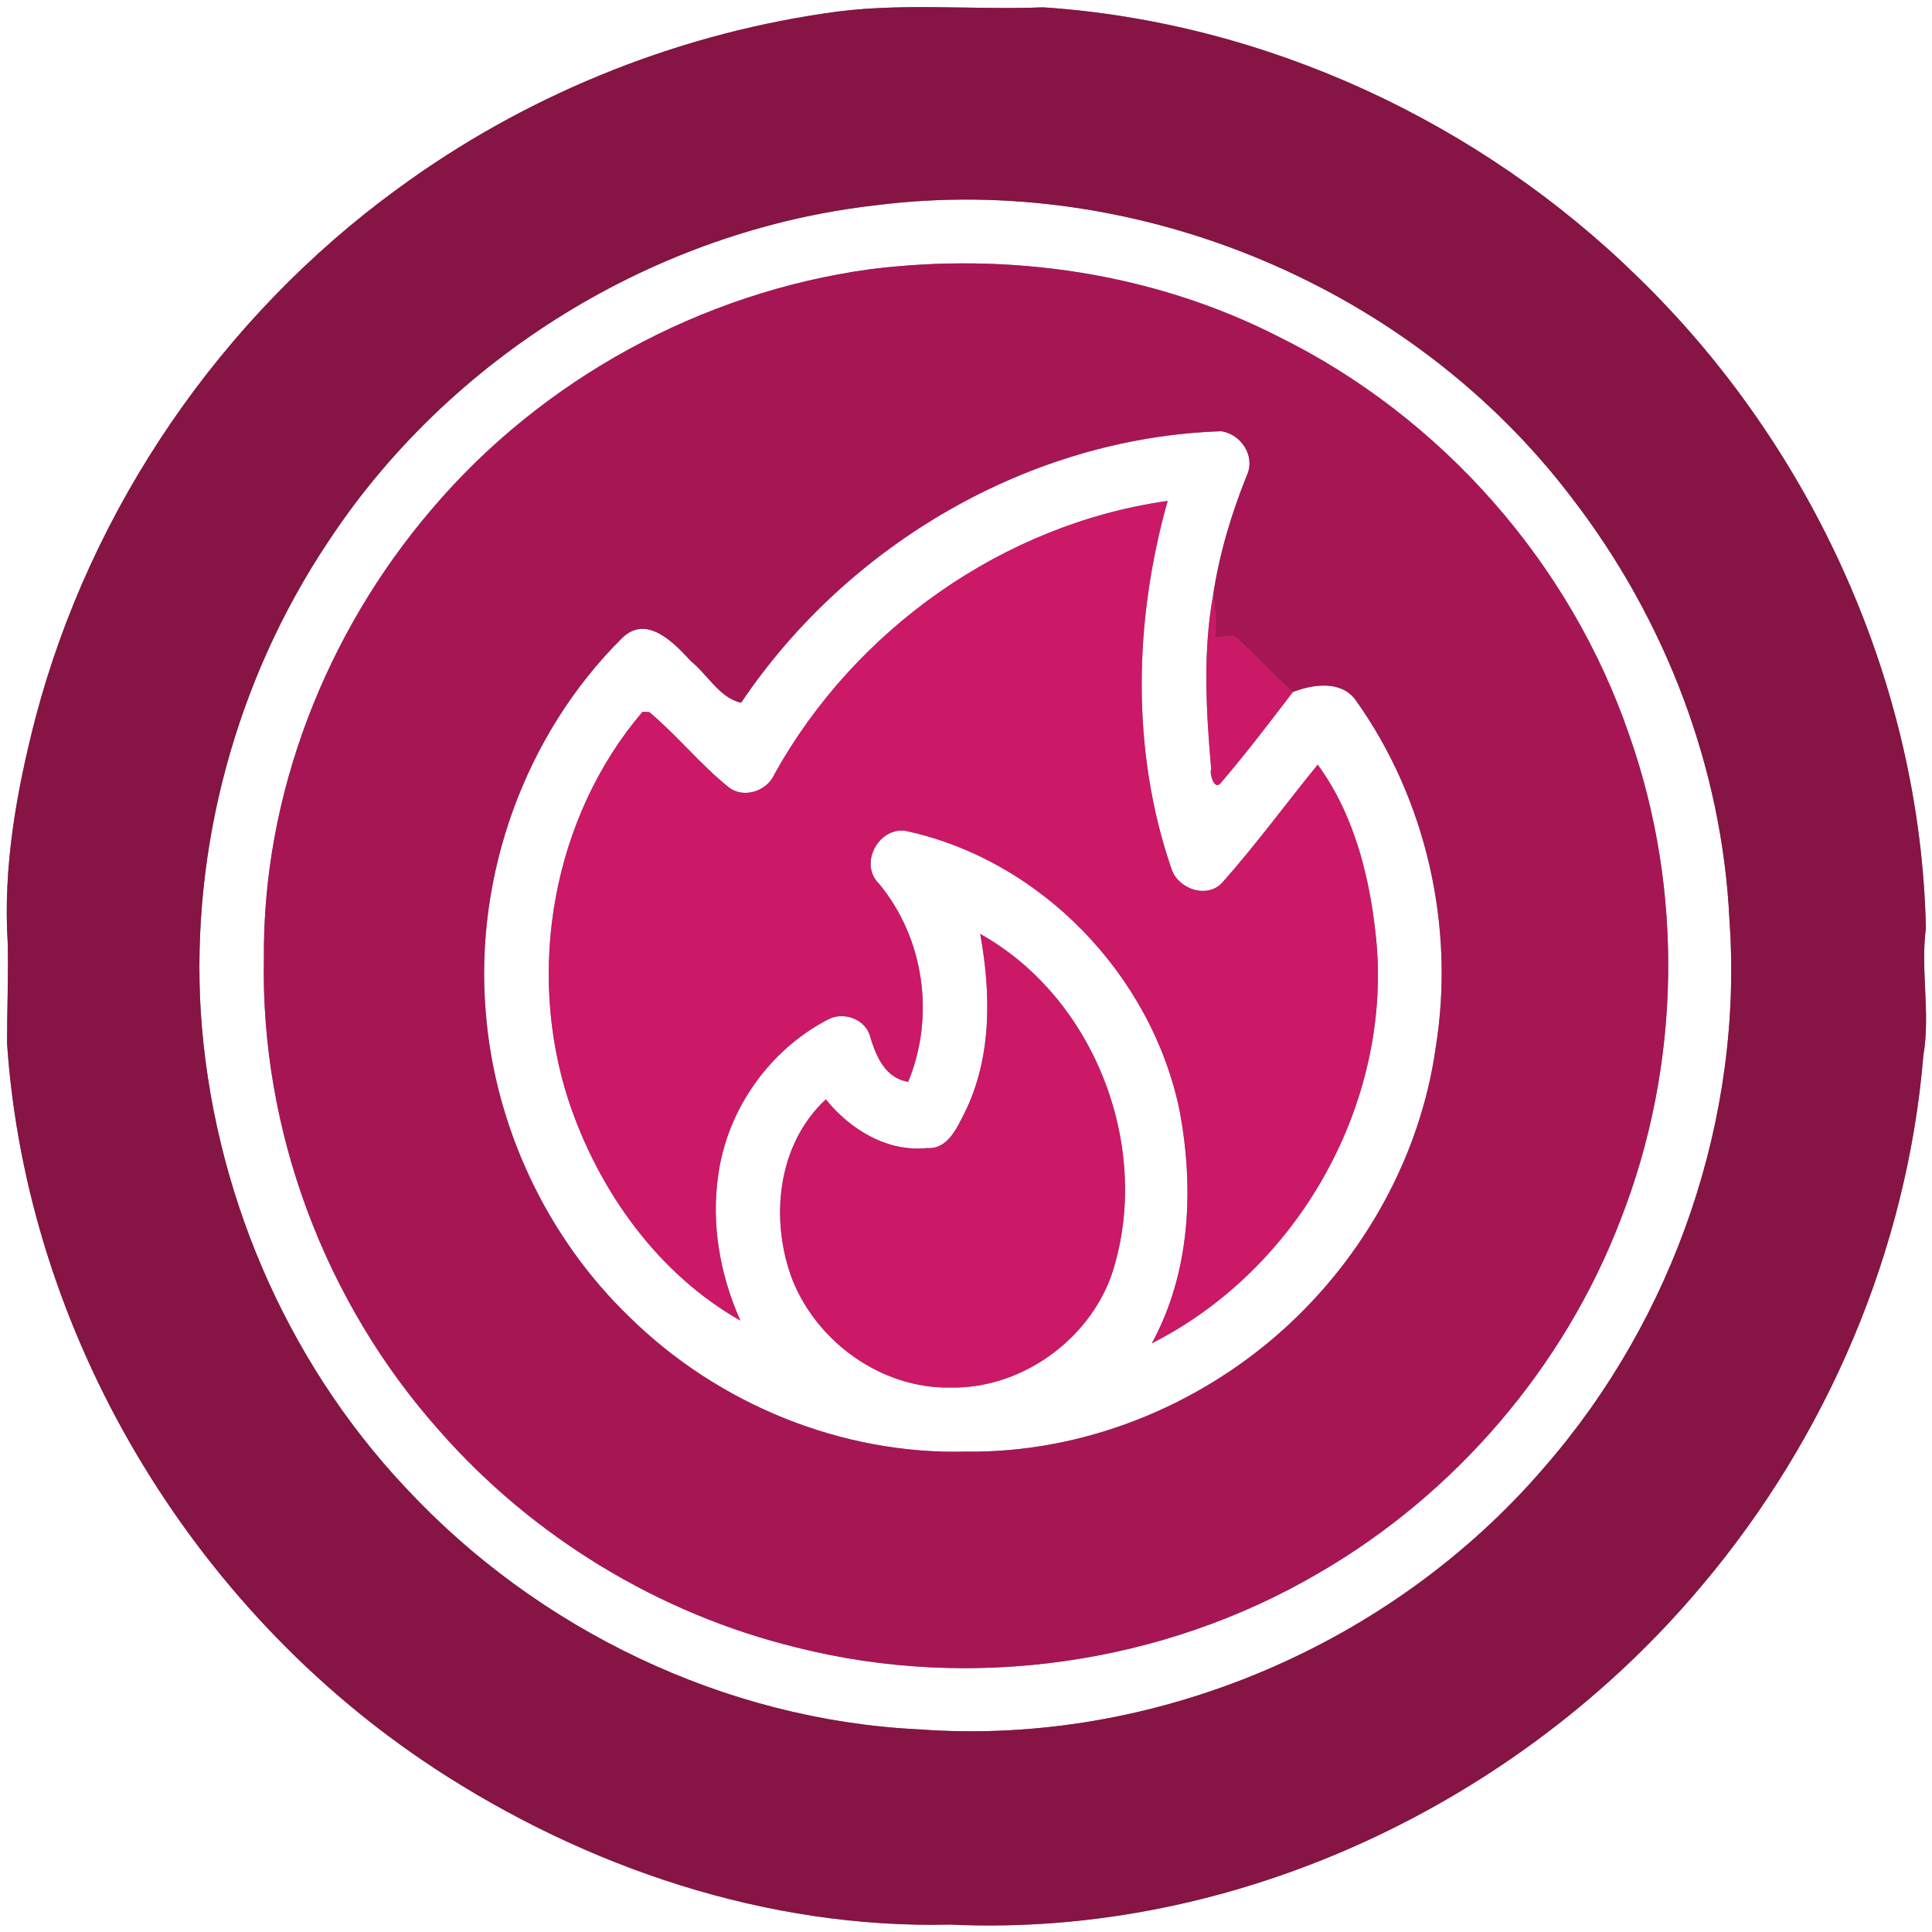 <?xml version="1.0" encoding="UTF-8" ?>
<!DOCTYPE svg PUBLIC "-//W3C//DTD SVG 1.1//EN" "http://www.w3.org/Graphics/SVG/1.1/DTD/svg11.dtd">
<svg width="250pt" height="250pt" viewBox="0 0 250 250" version="1.1" xmlns="http://www.w3.org/2000/svg">
<rect x="0" y="0" width="250" height="250" fill="#808080" stroke="none"/>
<g id="#ffffffff">
<path fill="#ffffff" opacity="1.00" d=" M 0.00 0.00 L 250.00 0.00 L 250.00 250.00 L 0.00 250.00 L 0.00 0.00 M 106.58 1.75 C 86.72 4.70 67.63 12.56 51.45 24.43 C 28.62 41.06 11.75 65.66 4.57 92.98 C 2.13 102.45 0.38 112.24 1.00 122.05 C 1.10 126.36 0.91 130.67 0.91 134.98 C 3.46 172.58 24.73 208.13 56.16 228.78 C 75.84 241.69 99.30 249.61 122.97 249.04 C 159.91 250.77 196.63 233.34 220.23 205.16 C 236.45 185.94 246.80 161.70 248.88 136.60 C 249.82 131.12 248.49 125.58 249.21 120.07 C 248.50 88.60 234.55 57.84 212.03 35.94 C 191.50 15.78 163.77 2.88 135.01 0.95 C 125.53 1.32 115.99 0.25 106.58 1.75 Z" />
<path fill="#ffffff" opacity="1.00" d=" M 113.34 26.56 C 147.29 22.25 182.77 37.19 203.43 64.47 C 215.45 80.07 222.85 99.30 223.79 119.01 C 225.60 144.56 216.65 170.57 199.84 189.86 C 180.08 212.90 149.24 226.02 118.93 223.78 C 93.82 222.58 69.52 210.86 52.45 192.47 C 36.83 175.86 27.47 153.70 25.98 130.97 C 24.68 109.71 30.54 88.03 42.34 70.29 C 58.08 46.24 84.77 29.79 113.34 26.56 M 112.59 34.84 C 90.75 37.84 70.15 49.06 55.88 65.88 C 42.16 81.92 33.96 102.84 34.15 124.04 C 33.70 146.27 42.03 168.48 56.81 185.08 C 68.89 198.87 85.26 208.83 103.07 213.18 C 125.68 218.90 150.48 215.37 170.61 203.57 C 188.31 193.33 202.39 176.92 209.71 157.81 C 217.49 137.96 217.93 115.32 210.85 95.20 C 203.25 72.92 186.54 53.96 165.43 43.56 C 149.23 35.29 130.56 32.59 112.59 34.84 Z" />
<path fill="#ffffff" opacity="1.00" d=" M 95.90 90.93 C 109.68 70.44 133.23 56.61 158.05 55.80 C 160.60 56.20 162.47 59.00 161.36 61.47 C 159.35 66.43 157.82 71.56 157.00 76.86 C 155.63 84.33 156.07 92.00 156.73 99.53 C 156.47 99.91 157.09 102.44 157.99 101.29 C 161.23 97.49 164.27 93.52 167.29 89.55 C 169.87 88.54 173.53 88.01 175.40 90.56 C 184.57 103.39 188.30 119.94 185.79 135.49 C 183.84 149.52 176.53 162.63 166.03 172.07 C 154.89 182.10 140.01 188.04 124.97 187.84 C 108.93 188.25 92.96 181.71 81.54 170.51 C 70.78 160.18 64.02 145.81 62.85 130.94 C 61.37 113.28 67.91 95.03 80.52 82.54 C 83.70 79.45 87.25 83.21 89.43 85.58 C 91.57 87.30 93.14 90.34 95.90 90.93 M 100.22 100.17 C 99.25 102.40 96.17 103.42 94.23 101.82 C 90.57 98.87 87.61 95.15 84.01 92.14 L 83.14 92.11 C 71.51 105.76 68.04 125.55 73.60 142.50 C 77.45 154.05 85.11 164.82 95.80 170.88 C 93.17 164.97 91.98 158.36 92.96 151.92 C 94.14 143.53 99.57 135.86 107.09 131.95 C 109.11 130.81 112.08 131.87 112.62 134.22 C 113.39 136.73 114.58 139.54 117.52 139.98 C 121.02 131.51 119.60 121.42 113.74 114.35 C 111.15 111.84 113.60 107.12 117.07 107.49 C 134.72 111.22 149.11 126.27 152.67 143.86 C 154.52 153.90 154.02 164.71 149.05 173.82 C 167.86 164.30 179.94 143.06 178.12 122.00 C 177.37 113.94 175.35 105.55 170.51 98.95 C 166.39 104.01 162.53 109.29 158.20 114.17 C 156.26 116.34 152.56 115.09 151.63 112.56 C 146.33 97.21 146.72 80.34 151.09 64.82 C 129.85 67.81 110.60 81.47 100.22 100.17 M 126.84 120.85 C 128.24 128.52 128.36 136.83 124.83 143.98 C 123.80 145.97 122.65 148.75 119.94 148.56 C 114.78 149.09 110.00 146.15 106.86 142.26 C 100.54 148.13 99.60 157.86 102.54 165.61 C 105.80 173.76 114.17 179.73 123.03 179.55 C 132.06 179.70 140.72 173.56 143.79 165.11 C 149.25 148.87 141.84 129.23 126.84 120.85 Z" />
</g>
<g id="#861444ff">
<path fill="#861444" opacity="1.00" d=" M 106.58 1.75 C 115.99 0.25 125.53 1.32 135.01 0.95 C 163.77 2.88 191.50 15.78 212.03 35.94 C 234.55 57.84 248.50 88.60 249.21 120.07 C 248.49 125.58 249.82 131.12 248.88 136.60 C 246.80 161.70 236.45 185.94 220.23 205.16 C 196.63 233.34 159.91 250.77 122.97 249.04 C 99.30 249.61 75.84 241.69 56.16 228.78 C 24.73 208.13 3.46 172.58 0.91 134.98 C 0.91 130.67 1.10 126.36 1.00 122.05 C 0.38 112.24 2.13 102.45 4.57 92.98 C 11.75 65.66 28.62 41.06 51.45 24.43 C 67.63 12.56 86.72 4.70 106.58 1.75 M 113.34 26.56 C 84.77 29.79 58.08 46.24 42.34 70.29 C 30.54 88.03 24.68 109.71 25.98 130.97 C 27.47 153.70 36.83 175.86 52.45 192.47 C 69.52 210.86 93.82 222.58 118.93 223.78 C 149.24 226.02 180.08 212.90 199.84 189.86 C 216.65 170.57 225.60 144.56 223.79 119.01 C 222.85 99.30 215.45 80.07 203.43 64.47 C 182.77 37.19 147.29 22.25 113.34 26.56 Z" />
</g>
<g id="#a61654ff">
<path fill="#a61654" opacity="1.00" d=" M 112.59 34.84 C 130.56 32.59 149.23 35.29 165.43 43.56 C 186.54 53.96 203.25 72.92 210.85 95.20 C 217.93 115.32 217.49 137.96 209.71 157.81 C 202.39 176.92 188.31 193.33 170.61 203.57 C 150.48 215.37 125.68 218.90 103.07 213.18 C 85.26 208.83 68.89 198.87 56.81 185.08 C 42.03 168.48 33.70 146.27 34.15 124.04 C 33.96 102.84 42.16 81.92 55.88 65.88 C 70.15 49.06 90.75 37.84 112.59 34.84 M 95.90 90.93 C 93.14 90.34 91.57 87.30 89.43 85.58 C 87.25 83.21 83.70 79.45 80.52 82.54 C 67.91 95.03 61.37 113.28 62.85 130.94 C 64.02 145.81 70.78 160.18 81.54 170.51 C 92.96 181.71 108.93 188.25 124.97 187.84 C 140.01 188.04 154.89 182.10 166.03 172.07 C 176.53 162.63 183.84 149.52 185.79 135.49 C 188.30 119.94 184.57 103.39 175.40 90.56 C 173.53 88.01 169.87 88.54 167.29 89.55 C 164.59 87.30 162.36 84.54 159.65 82.31 C 158.86 82.30 158.08 82.37 157.31 82.54 C 157.32 80.64 157.26 78.74 157.00 76.86 C 157.82 71.56 159.35 66.43 161.36 61.47 C 162.47 59.00 160.60 56.20 158.05 55.80 C 133.23 56.61 109.68 70.44 95.90 90.93 Z" />
</g>
<g id="#cb1867ff">
<path fill="#cb1867" opacity="1.00" d=" M 100.22 100.17 C 110.60 81.47 129.85 67.81 151.09 64.82 C 146.72 80.34 146.33 97.21 151.63 112.56 C 152.56 115.09 156.26 116.34 158.20 114.17 C 162.53 109.29 166.39 104.01 170.51 98.95 C 175.35 105.55 177.37 113.94 178.12 122.00 C 179.94 143.06 167.86 164.30 149.05 173.82 C 154.02 164.71 154.52 153.90 152.67 143.86 C 149.11 126.27 134.72 111.22 117.07 107.49 C 113.60 107.12 111.15 111.84 113.74 114.35 C 119.60 121.42 121.02 131.51 117.52 139.98 C 114.58 139.54 113.39 136.73 112.62 134.22 C 112.08 131.87 109.11 130.81 107.09 131.95 C 99.57 135.86 94.14 143.53 92.96 151.92 C 91.98 158.36 93.17 164.97 95.80 170.88 C 85.11 164.82 77.45 154.05 73.60 142.50 C 68.04 125.55 71.51 105.76 83.14 92.11 L 84.01 92.14 C 87.61 95.15 90.57 98.87 94.23 101.82 C 96.17 103.42 99.25 102.40 100.22 100.17 Z" />
<path fill="#cb1867" opacity="1.00" d=" M 156.73 99.53 C 156.07 92.00 155.63 84.33 157.00 76.86 C 157.26 78.74 157.32 80.64 157.31 82.54 C 158.08 82.37 158.86 82.30 159.65 82.31 C 162.36 84.54 164.59 87.30 167.29 89.55 C 164.27 93.52 161.23 97.49 157.99 101.29 C 157.09 102.44 156.47 99.91 156.73 99.53 Z" />
<path fill="#cb1867" opacity="1.00" d=" M 126.84 120.85 C 141.84 129.23 149.25 148.87 143.79 165.11 C 140.72 173.56 132.06 179.70 123.03 179.55 C 114.17 179.73 105.80 173.76 102.54 165.61 C 99.60 157.86 100.54 148.13 106.86 142.26 C 110.00 146.15 114.78 149.09 119.94 148.56 C 122.65 148.75 123.80 145.97 124.83 143.98 C 128.36 136.83 128.24 128.52 126.84 120.85 Z" />
</g>
</svg>
